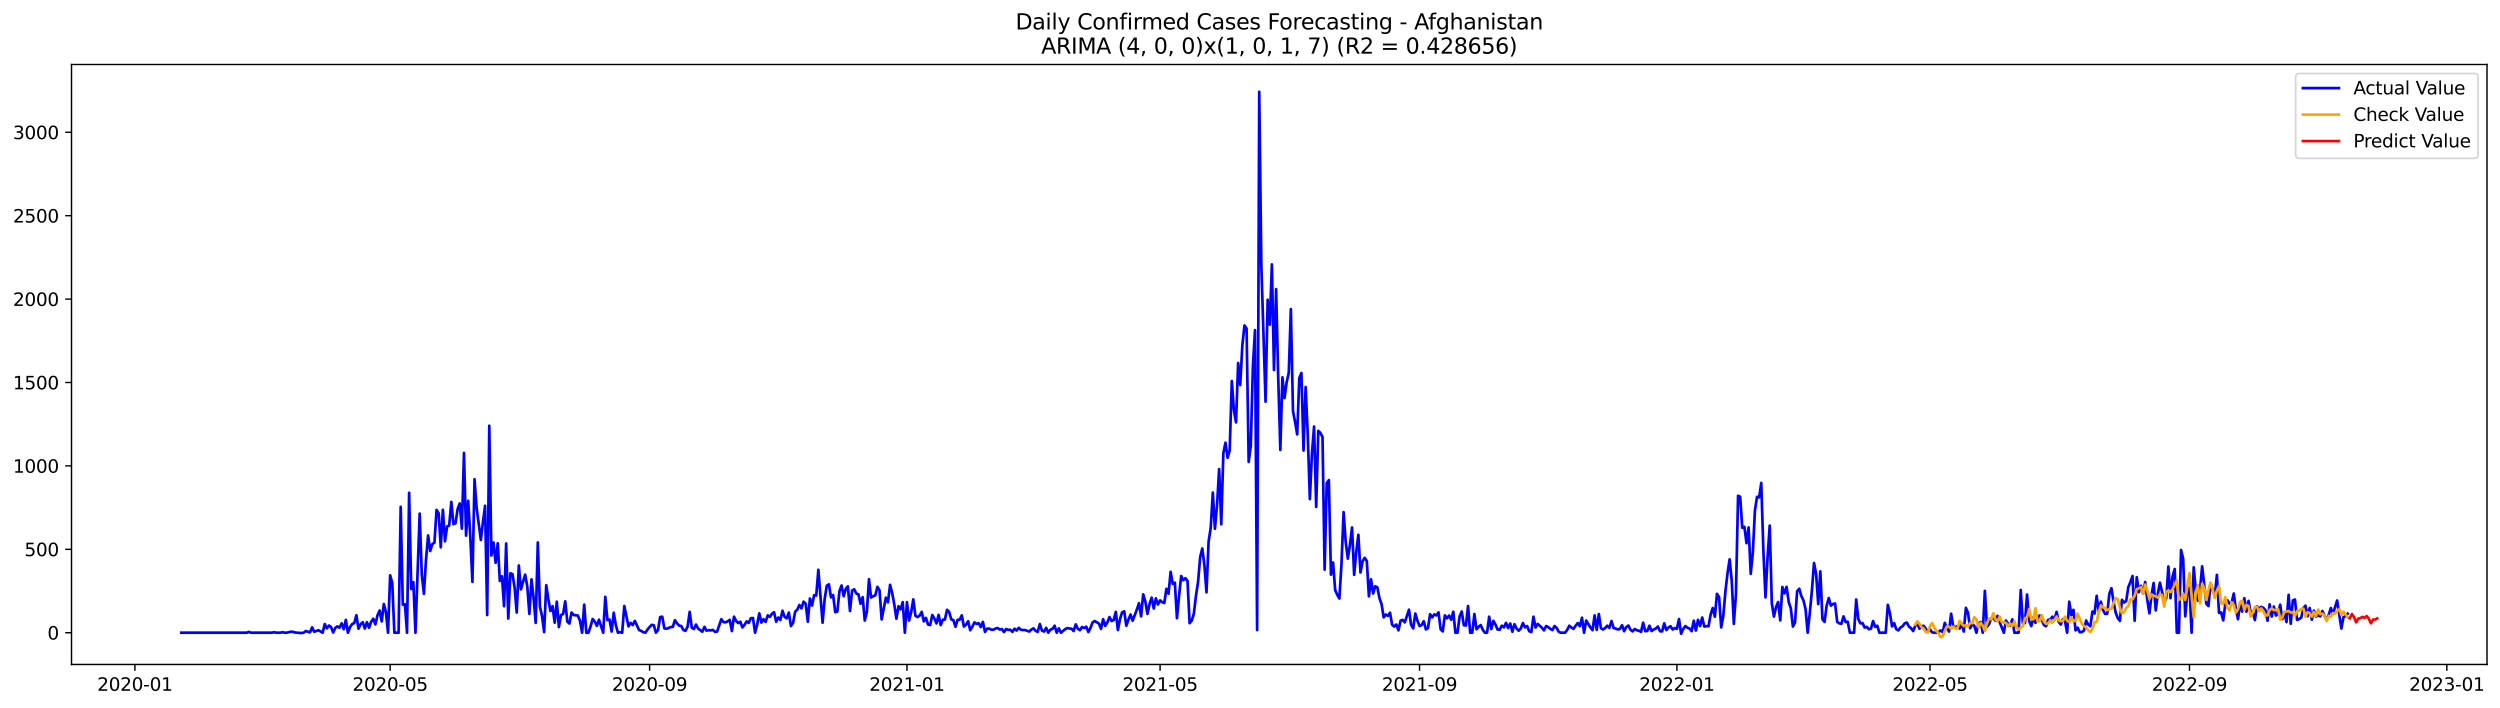 <?xml version="1.0" encoding="utf-8" standalone="no"?>
<!DOCTYPE svg PUBLIC "-//W3C//DTD SVG 1.1//EN"
  "http://www.w3.org/Graphics/SVG/1.1/DTD/svg11.dtd">
<svg xmlns:xlink="http://www.w3.org/1999/xlink" width="1386.05pt" height="392.274pt" viewBox="0 0 1386.05 392.274" xmlns="http://www.w3.org/2000/svg" version="1.1">
 <defs>
  <style type="text/css">*{stroke-linejoin: round; stroke-linecap: butt}</style>
 </defs>
 <g id="figure_1">
  <g id="patch_1">
   <path d="M 0 392.274 
L 1386.05 392.274 
L 1386.05 0 
L 0 0 
z
" style="fill: #ffffff"/>
  </g>
  <g id="axes_1">
   <g id="patch_2">
    <path d="M 39.65 368.396 
L 1378.85 368.396 
L 1378.85 35.755 
L 39.65 35.755 
z
" style="fill: #ffffff"/>
   </g>
   <g id="matplotlib.axis_1">
    <g id="xtick_1">
     <g id="line2d_1">
      <defs>
       <path id="m88d869cf15" d="M 0 0 
L 0 3.5 
" style="stroke: #000000; stroke-width: 0.8"/>
      </defs>
      <g>
       <use xlink:href="#m88d869cf15" x="74.794" y="368.396" style="stroke: #000000; stroke-width: 0.8"/>
      </g>
     </g>
     <g id="text_1">
      <!-- 2020-01 -->
      <g transform="translate(53.902 382.994)scale(0.1 -0.1)">
       <defs>
        <path id="DejaVuSans-32" d="M 1228 531 
L 3431 531 
L 3431 0 
L 469 0 
L 469 531 
Q 828 903 1448 1529 
Q 2069 2156 2228 2338 
Q 2531 2678 2651 2914 
Q 2772 3150 2772 3378 
Q 2772 3750 2511 3984 
Q 2250 4219 1831 4219 
Q 1534 4219 1204 4116 
Q 875 4013 500 3803 
L 500 4441 
Q 881 4594 1212 4672 
Q 1544 4750 1819 4750 
Q 2544 4750 2975 4387 
Q 3406 4025 3406 3419 
Q 3406 3131 3298 2873 
Q 3191 2616 2906 2266 
Q 2828 2175 2409 1742 
Q 1991 1309 1228 531 
z
" transform="scale(0.016)"/>
        <path id="DejaVuSans-30" d="M 2034 4250 
Q 1547 4250 1301 3770 
Q 1056 3291 1056 2328 
Q 1056 1369 1301 889 
Q 1547 409 2034 409 
Q 2525 409 2770 889 
Q 3016 1369 3016 2328 
Q 3016 3291 2770 3770 
Q 2525 4250 2034 4250 
z
M 2034 4750 
Q 2819 4750 3233 4129 
Q 3647 3509 3647 2328 
Q 3647 1150 3233 529 
Q 2819 -91 2034 -91 
Q 1250 -91 836 529 
Q 422 1150 422 2328 
Q 422 3509 836 4129 
Q 1250 4750 2034 4750 
z
" transform="scale(0.016)"/>
        <path id="DejaVuSans-2d" d="M 313 2009 
L 1997 2009 
L 1997 1497 
L 313 1497 
L 313 2009 
z
" transform="scale(0.016)"/>
        <path id="DejaVuSans-31" d="M 794 531 
L 1825 531 
L 1825 4091 
L 703 3866 
L 703 4441 
L 1819 4666 
L 2450 4666 
L 2450 531 
L 3481 531 
L 3481 0 
L 794 0 
L 794 531 
z
" transform="scale(0.016)"/>
       </defs>
       <use xlink:href="#DejaVuSans-32"/>
       <use xlink:href="#DejaVuSans-30" x="63.623"/>
       <use xlink:href="#DejaVuSans-32" x="127.246"/>
       <use xlink:href="#DejaVuSans-30" x="190.869"/>
       <use xlink:href="#DejaVuSans-2d" x="254.492"/>
       <use xlink:href="#DejaVuSans-30" x="290.576"/>
       <use xlink:href="#DejaVuSans-31" x="354.199"/>
      </g>
     </g>
    </g>
    <g id="xtick_2">
     <g id="line2d_2">
      <g>
       <use xlink:href="#m88d869cf15" x="216.304" y="368.396" style="stroke: #000000; stroke-width: 0.8"/>
      </g>
     </g>
     <g id="text_2">
      <!-- 2020-05 -->
      <g transform="translate(195.412 382.994)scale(0.1 -0.1)">
       <defs>
        <path id="DejaVuSans-35" d="M 691 4666 
L 3169 4666 
L 3169 4134 
L 1269 4134 
L 1269 2991 
Q 1406 3038 1543 3061 
Q 1681 3084 1819 3084 
Q 2600 3084 3056 2656 
Q 3513 2228 3513 1497 
Q 3513 744 3044 326 
Q 2575 -91 1722 -91 
Q 1428 -91 1123 -41 
Q 819 9 494 109 
L 494 744 
Q 775 591 1075 516 
Q 1375 441 1709 441 
Q 2250 441 2565 725 
Q 2881 1009 2881 1497 
Q 2881 1984 2565 2268 
Q 2250 2553 1709 2553 
Q 1456 2553 1204 2497 
Q 953 2441 691 2322 
L 691 4666 
z
" transform="scale(0.016)"/>
       </defs>
       <use xlink:href="#DejaVuSans-32"/>
       <use xlink:href="#DejaVuSans-30" x="63.623"/>
       <use xlink:href="#DejaVuSans-32" x="127.246"/>
       <use xlink:href="#DejaVuSans-30" x="190.869"/>
       <use xlink:href="#DejaVuSans-2d" x="254.492"/>
       <use xlink:href="#DejaVuSans-30" x="290.576"/>
       <use xlink:href="#DejaVuSans-35" x="354.199"/>
      </g>
     </g>
    </g>
    <g id="xtick_3">
     <g id="line2d_3">
      <g>
       <use xlink:href="#m88d869cf15" x="360.153" y="368.396" style="stroke: #000000; stroke-width: 0.8"/>
      </g>
     </g>
     <g id="text_3">
      <!-- 2020-09 -->
      <g transform="translate(339.261 382.994)scale(0.1 -0.1)">
       <defs>
        <path id="DejaVuSans-39" d="M 703 97 
L 703 672 
Q 941 559 1184 500 
Q 1428 441 1663 441 
Q 2288 441 2617 861 
Q 2947 1281 2994 2138 
Q 2813 1869 2534 1725 
Q 2256 1581 1919 1581 
Q 1219 1581 811 2004 
Q 403 2428 403 3163 
Q 403 3881 828 4315 
Q 1253 4750 1959 4750 
Q 2769 4750 3195 4129 
Q 3622 3509 3622 2328 
Q 3622 1225 3098 567 
Q 2575 -91 1691 -91 
Q 1453 -91 1209 -44 
Q 966 3 703 97 
z
M 1959 2075 
Q 2384 2075 2632 2365 
Q 2881 2656 2881 3163 
Q 2881 3666 2632 3958 
Q 2384 4250 1959 4250 
Q 1534 4250 1286 3958 
Q 1038 3666 1038 3163 
Q 1038 2656 1286 2365 
Q 1534 2075 1959 2075 
z
" transform="scale(0.016)"/>
       </defs>
       <use xlink:href="#DejaVuSans-32"/>
       <use xlink:href="#DejaVuSans-30" x="63.623"/>
       <use xlink:href="#DejaVuSans-32" x="127.246"/>
       <use xlink:href="#DejaVuSans-30" x="190.869"/>
       <use xlink:href="#DejaVuSans-2d" x="254.492"/>
       <use xlink:href="#DejaVuSans-30" x="290.576"/>
       <use xlink:href="#DejaVuSans-39" x="354.199"/>
      </g>
     </g>
    </g>
    <g id="xtick_4">
     <g id="line2d_4">
      <g>
       <use xlink:href="#m88d869cf15" x="502.832" y="368.396" style="stroke: #000000; stroke-width: 0.8"/>
      </g>
     </g>
     <g id="text_4">
      <!-- 2021-01 -->
      <g transform="translate(481.941 382.994)scale(0.1 -0.1)">
       <use xlink:href="#DejaVuSans-32"/>
       <use xlink:href="#DejaVuSans-30" x="63.623"/>
       <use xlink:href="#DejaVuSans-32" x="127.246"/>
       <use xlink:href="#DejaVuSans-31" x="190.869"/>
       <use xlink:href="#DejaVuSans-2d" x="254.492"/>
       <use xlink:href="#DejaVuSans-30" x="290.576"/>
       <use xlink:href="#DejaVuSans-31" x="354.199"/>
      </g>
     </g>
    </g>
    <g id="xtick_5">
     <g id="line2d_5">
      <g>
       <use xlink:href="#m88d869cf15" x="643.173" y="368.396" style="stroke: #000000; stroke-width: 0.8"/>
      </g>
     </g>
     <g id="text_5">
      <!-- 2021-05 -->
      <g transform="translate(622.282 382.994)scale(0.1 -0.1)">
       <use xlink:href="#DejaVuSans-32"/>
       <use xlink:href="#DejaVuSans-30" x="63.623"/>
       <use xlink:href="#DejaVuSans-32" x="127.246"/>
       <use xlink:href="#DejaVuSans-31" x="190.869"/>
       <use xlink:href="#DejaVuSans-2d" x="254.492"/>
       <use xlink:href="#DejaVuSans-30" x="290.576"/>
       <use xlink:href="#DejaVuSans-35" x="354.199"/>
      </g>
     </g>
    </g>
    <g id="xtick_6">
     <g id="line2d_6">
      <g>
       <use xlink:href="#m88d869cf15" x="787.022" y="368.396" style="stroke: #000000; stroke-width: 0.8"/>
      </g>
     </g>
     <g id="text_6">
      <!-- 2021-09 -->
      <g transform="translate(766.131 382.994)scale(0.1 -0.1)">
       <use xlink:href="#DejaVuSans-32"/>
       <use xlink:href="#DejaVuSans-30" x="63.623"/>
       <use xlink:href="#DejaVuSans-32" x="127.246"/>
       <use xlink:href="#DejaVuSans-31" x="190.869"/>
       <use xlink:href="#DejaVuSans-2d" x="254.492"/>
       <use xlink:href="#DejaVuSans-30" x="290.576"/>
       <use xlink:href="#DejaVuSans-39" x="354.199"/>
      </g>
     </g>
    </g>
    <g id="xtick_7">
     <g id="line2d_7">
      <g>
       <use xlink:href="#m88d869cf15" x="929.702" y="368.396" style="stroke: #000000; stroke-width: 0.8"/>
      </g>
     </g>
     <g id="text_7">
      <!-- 2022-01 -->
      <g transform="translate(908.81 382.994)scale(0.1 -0.1)">
       <use xlink:href="#DejaVuSans-32"/>
       <use xlink:href="#DejaVuSans-30" x="63.623"/>
       <use xlink:href="#DejaVuSans-32" x="127.246"/>
       <use xlink:href="#DejaVuSans-32" x="190.869"/>
       <use xlink:href="#DejaVuSans-2d" x="254.492"/>
       <use xlink:href="#DejaVuSans-30" x="290.576"/>
       <use xlink:href="#DejaVuSans-31" x="354.199"/>
      </g>
     </g>
    </g>
    <g id="xtick_8">
     <g id="line2d_8">
      <g>
       <use xlink:href="#m88d869cf15" x="1070.042" y="368.396" style="stroke: #000000; stroke-width: 0.8"/>
      </g>
     </g>
     <g id="text_8">
      <!-- 2022-05 -->
      <g transform="translate(1049.151 382.994)scale(0.1 -0.1)">
       <use xlink:href="#DejaVuSans-32"/>
       <use xlink:href="#DejaVuSans-30" x="63.623"/>
       <use xlink:href="#DejaVuSans-32" x="127.246"/>
       <use xlink:href="#DejaVuSans-32" x="190.869"/>
       <use xlink:href="#DejaVuSans-2d" x="254.492"/>
       <use xlink:href="#DejaVuSans-30" x="290.576"/>
       <use xlink:href="#DejaVuSans-35" x="354.199"/>
      </g>
     </g>
    </g>
    <g id="xtick_9">
     <g id="line2d_9">
      <g>
       <use xlink:href="#m88d869cf15" x="1213.891" y="368.396" style="stroke: #000000; stroke-width: 0.8"/>
      </g>
     </g>
     <g id="text_9">
      <!-- 2022-09 -->
      <g transform="translate(1193 382.994)scale(0.1 -0.1)">
       <use xlink:href="#DejaVuSans-32"/>
       <use xlink:href="#DejaVuSans-30" x="63.623"/>
       <use xlink:href="#DejaVuSans-32" x="127.246"/>
       <use xlink:href="#DejaVuSans-32" x="190.869"/>
       <use xlink:href="#DejaVuSans-2d" x="254.492"/>
       <use xlink:href="#DejaVuSans-30" x="290.576"/>
       <use xlink:href="#DejaVuSans-39" x="354.199"/>
      </g>
     </g>
    </g>
    <g id="xtick_10">
     <g id="line2d_10">
      <g>
       <use xlink:href="#m88d869cf15" x="1356.571" y="368.396" style="stroke: #000000; stroke-width: 0.8"/>
      </g>
     </g>
     <g id="text_10">
      <!-- 2023-01 -->
      <g transform="translate(1335.68 382.994)scale(0.1 -0.1)">
       <defs>
        <path id="DejaVuSans-33" d="M 2597 2516 
Q 3050 2419 3304 2112 
Q 3559 1806 3559 1356 
Q 3559 666 3084 287 
Q 2609 -91 1734 -91 
Q 1441 -91 1130 -33 
Q 819 25 488 141 
L 488 750 
Q 750 597 1062 519 
Q 1375 441 1716 441 
Q 2309 441 2620 675 
Q 2931 909 2931 1356 
Q 2931 1769 2642 2001 
Q 2353 2234 1838 2234 
L 1294 2234 
L 1294 2753 
L 1863 2753 
Q 2328 2753 2575 2939 
Q 2822 3125 2822 3475 
Q 2822 3834 2567 4026 
Q 2313 4219 1838 4219 
Q 1578 4219 1281 4162 
Q 984 4106 628 3988 
L 628 4550 
Q 988 4650 1302 4700 
Q 1616 4750 1894 4750 
Q 2613 4750 3031 4423 
Q 3450 4097 3450 3541 
Q 3450 3153 3228 2886 
Q 3006 2619 2597 2516 
z
" transform="scale(0.016)"/>
       </defs>
       <use xlink:href="#DejaVuSans-32"/>
       <use xlink:href="#DejaVuSans-30" x="63.623"/>
       <use xlink:href="#DejaVuSans-32" x="127.246"/>
       <use xlink:href="#DejaVuSans-33" x="190.869"/>
       <use xlink:href="#DejaVuSans-2d" x="254.492"/>
       <use xlink:href="#DejaVuSans-30" x="290.576"/>
       <use xlink:href="#DejaVuSans-31" x="354.199"/>
      </g>
     </g>
    </g>
   </g>
   <g id="matplotlib.axis_2">
    <g id="ytick_1">
     <g id="line2d_11">
      <defs>
       <path id="m67d845bf3e" d="M 0 0 
L -3.5 0 
" style="stroke: #000000; stroke-width: 0.8"/>
      </defs>
      <g>
       <use xlink:href="#m67d845bf3e" x="39.65" y="350.789" style="stroke: #000000; stroke-width: 0.8"/>
      </g>
     </g>
     <g id="text_11">
      <!-- 0 -->
      <g transform="translate(26.288 354.589)scale(0.1 -0.1)">
       <use xlink:href="#DejaVuSans-30"/>
      </g>
     </g>
    </g>
    <g id="ytick_2">
     <g id="line2d_12">
      <g>
       <use xlink:href="#m67d845bf3e" x="39.65" y="304.549" style="stroke: #000000; stroke-width: 0.8"/>
      </g>
     </g>
     <g id="text_12">
      <!-- 500 -->
      <g transform="translate(13.562 308.348)scale(0.1 -0.1)">
       <use xlink:href="#DejaVuSans-35"/>
       <use xlink:href="#DejaVuSans-30" x="63.623"/>
       <use xlink:href="#DejaVuSans-30" x="127.246"/>
      </g>
     </g>
    </g>
    <g id="ytick_3">
     <g id="line2d_13">
      <g>
       <use xlink:href="#m67d845bf3e" x="39.65" y="258.309" style="stroke: #000000; stroke-width: 0.8"/>
      </g>
     </g>
     <g id="text_13">
      <!-- 1000 -->
      <g transform="translate(7.2 262.108)scale(0.1 -0.1)">
       <use xlink:href="#DejaVuSans-31"/>
       <use xlink:href="#DejaVuSans-30" x="63.623"/>
       <use xlink:href="#DejaVuSans-30" x="127.246"/>
       <use xlink:href="#DejaVuSans-30" x="190.869"/>
      </g>
     </g>
    </g>
    <g id="ytick_4">
     <g id="line2d_14">
      <g>
       <use xlink:href="#m67d845bf3e" x="39.65" y="212.069" style="stroke: #000000; stroke-width: 0.8"/>
      </g>
     </g>
     <g id="text_14">
      <!-- 1500 -->
      <g transform="translate(7.2 215.868)scale(0.1 -0.1)">
       <use xlink:href="#DejaVuSans-31"/>
       <use xlink:href="#DejaVuSans-35" x="63.623"/>
       <use xlink:href="#DejaVuSans-30" x="127.246"/>
       <use xlink:href="#DejaVuSans-30" x="190.869"/>
      </g>
     </g>
    </g>
    <g id="ytick_5">
     <g id="line2d_15">
      <g>
       <use xlink:href="#m67d845bf3e" x="39.65" y="165.829" style="stroke: #000000; stroke-width: 0.8"/>
      </g>
     </g>
     <g id="text_15">
      <!-- 2000 -->
      <g transform="translate(7.2 169.628)scale(0.1 -0.1)">
       <use xlink:href="#DejaVuSans-32"/>
       <use xlink:href="#DejaVuSans-30" x="63.623"/>
       <use xlink:href="#DejaVuSans-30" x="127.246"/>
       <use xlink:href="#DejaVuSans-30" x="190.869"/>
      </g>
     </g>
    </g>
    <g id="ytick_6">
     <g id="line2d_16">
      <g>
       <use xlink:href="#m67d845bf3e" x="39.65" y="119.588" style="stroke: #000000; stroke-width: 0.8"/>
      </g>
     </g>
     <g id="text_16">
      <!-- 2500 -->
      <g transform="translate(7.2 123.388)scale(0.1 -0.1)">
       <use xlink:href="#DejaVuSans-32"/>
       <use xlink:href="#DejaVuSans-35" x="63.623"/>
       <use xlink:href="#DejaVuSans-30" x="127.246"/>
       <use xlink:href="#DejaVuSans-30" x="190.869"/>
      </g>
     </g>
    </g>
    <g id="ytick_7">
     <g id="line2d_17">
      <g>
       <use xlink:href="#m67d845bf3e" x="39.65" y="73.348" style="stroke: #000000; stroke-width: 0.8"/>
      </g>
     </g>
     <g id="text_17">
      <!-- 3000 -->
      <g transform="translate(7.2 77.147)scale(0.1 -0.1)">
       <use xlink:href="#DejaVuSans-33"/>
       <use xlink:href="#DejaVuSans-30" x="63.623"/>
       <use xlink:href="#DejaVuSans-30" x="127.246"/>
       <use xlink:href="#DejaVuSans-30" x="190.869"/>
      </g>
     </g>
    </g>
   </g>
   <g id="line2d_18">
    <path d="M 100.523 350.789 
L 136.777 350.789 
L 137.947 350.327 
L 139.116 350.789 
L 150.811 350.789 
L 151.981 350.512 
L 153.15 350.789 
L 155.489 350.789 
L 156.659 350.512 
L 157.828 350.789 
L 158.998 350.789 
L 161.337 350.234 
L 162.506 350.327 
L 163.676 350.697 
L 167.185 350.974 
L 168.354 350.789 
L 169.524 349.864 
L 171.863 350.604 
L 173.032 347.83 
L 174.202 350.234 
L 176.541 349.402 
L 178.88 350.789 
L 180.049 345.98 
L 181.219 348.385 
L 182.388 346.813 
L 183.558 347.645 
L 184.727 350.697 
L 185.897 348.107 
L 187.066 347.275 
L 188.236 348.015 
L 189.405 345.61 
L 190.575 348.847 
L 191.744 343.668 
L 192.914 350.789 
L 194.083 347.645 
L 195.253 345.98 
L 196.422 345.425 
L 197.592 341.079 
L 198.761 348.57 
L 199.931 346.073 
L 201.1 344.963 
L 202.27 348.477 
L 203.439 344.963 
L 204.609 348.015 
L 205.778 344.686 
L 206.948 343.021 
L 208.117 346.165 
L 209.287 341.171 
L 210.456 338.489 
L 211.626 344.501 
L 212.795 334.883 
L 213.965 339.322 
L 215.134 350.789 
L 216.304 318.976 
L 217.473 323.23 
L 218.643 350.789 
L 220.982 350.789 
L 222.151 280.967 
L 223.321 335.253 
L 224.49 334.975 
L 225.66 350.789 
L 226.829 273.198 
L 227.999 326.559 
L 229.168 322.768 
L 230.338 350.789 
L 232.677 284.758 
L 233.846 318.514 
L 235.016 329.241 
L 236.185 310.375 
L 237.355 296.873 
L 238.524 305.474 
L 239.694 301.682 
L 240.863 300.85 
L 242.033 282.724 
L 243.202 284.573 
L 244.372 303.439 
L 245.541 282.631 
L 246.711 300.11 
L 247.88 291.879 
L 249.05 291.324 
L 250.219 278.285 
L 251.389 290.585 
L 252.558 290.122 
L 253.728 282.169 
L 254.897 279.117 
L 256.067 293.082 
L 257.236 251.095 
L 258.406 296.966 
L 259.575 277.637 
L 260.745 297.613 
L 261.914 322.583 
L 263.084 265.707 
L 264.253 281.614 
L 266.592 299.37 
L 267.762 289.382 
L 268.931 280.412 
L 270.101 340.986 
L 271.27 236.021 
L 272.44 307.971 
L 273.609 300.757 
L 274.779 312.04 
L 275.948 301.22 
L 277.118 322.12 
L 278.287 319.531 
L 279.457 336.085 
L 280.626 301.312 
L 281.796 342.928 
L 282.965 317.866 
L 284.135 318.329 
L 285.304 325.727 
L 286.474 339.599 
L 287.644 313.52 
L 288.813 326.744 
L 291.152 318.606 
L 292.322 324.987 
L 293.491 340.339 
L 294.661 321.196 
L 295.83 331.368 
L 297 345.333 
L 298.169 300.757 
L 299.339 336.27 
L 300.508 341.541 
L 301.678 350.419 
L 302.847 324.432 
L 304.017 332.293 
L 305.186 338.767 
L 306.356 336.085 
L 307.525 345.24 
L 308.695 333.588 
L 309.864 347.645 
L 311.034 340.986 
L 312.203 340.431 
L 313.373 333.403 
L 314.542 344.686 
L 315.712 345.703 
L 316.881 339.599 
L 318.051 340.986 
L 320.39 341.264 
L 321.559 344.223 
L 322.729 350.789 
L 323.898 335.253 
L 325.068 350.789 
L 326.237 350.789 
L 327.407 347.368 
L 328.576 343.206 
L 329.746 344.593 
L 330.915 346.998 
L 332.085 343.576 
L 334.424 350.789 
L 335.593 330.906 
L 336.763 343.761 
L 337.932 343.483 
L 339.102 350.142 
L 340.271 339.692 
L 341.441 346.628 
L 342.61 350.789 
L 343.78 350.512 
L 344.949 350.789 
L 346.119 335.992 
L 348.458 347.275 
L 349.627 345.333 
L 350.797 346.535 
L 351.966 344.223 
L 354.305 349.31 
L 355.475 349.772 
L 356.644 350.512 
L 357.814 350.789 
L 358.983 349.032 
L 360.153 347.645 
L 361.322 346.443 
L 362.492 346.628 
L 363.661 350.789 
L 364.831 349.31 
L 366 342.096 
L 367.17 341.911 
L 368.339 348.385 
L 369.509 348.57 
L 370.678 348.2 
L 371.848 347.645 
L 373.017 347.552 
L 374.187 343.853 
L 375.356 345.61 
L 376.526 346.813 
L 377.695 347.09 
L 378.865 349.217 
L 380.034 349.772 
L 381.204 347.46 
L 382.373 339.229 
L 383.543 348.015 
L 384.712 348.755 
L 385.882 346.258 
L 387.051 348.477 
L 389.39 350.234 
L 390.56 347.552 
L 391.729 349.68 
L 392.899 349.402 
L 394.068 349.495 
L 395.238 349.217 
L 396.407 350.327 
L 397.577 350.142 
L 399.916 343.298 
L 401.085 344.871 
L 402.255 345.056 
L 403.424 344.501 
L 404.594 343.668 
L 405.763 349.864 
L 406.933 341.911 
L 408.103 344.223 
L 409.272 345.425 
L 410.442 344.686 
L 411.611 347.83 
L 412.781 346.443 
L 413.95 344.501 
L 415.12 345.333 
L 416.289 342.743 
L 417.459 342.651 
L 418.628 350.789 
L 419.798 346.258 
L 420.967 340.062 
L 422.137 345.148 
L 423.306 343.298 
L 424.476 344.778 
L 425.645 341.171 
L 426.815 342.004 
L 427.984 340.339 
L 429.154 339.414 
L 430.323 344.686 
L 431.493 342.374 
L 432.662 343.761 
L 433.832 338.582 
L 435.001 342.004 
L 436.171 342.836 
L 437.34 339.599 
L 438.51 347.09 
L 439.679 345.425 
L 440.849 339.137 
L 442.018 338.027 
L 443.188 335.438 
L 444.357 337.287 
L 445.527 333.588 
L 446.696 334.698 
L 447.866 344.686 
L 449.035 331.831 
L 450.205 335.715 
L 451.374 329.981 
L 452.544 330.166 
L 453.713 315.924 
L 456.052 345.24 
L 457.222 332.016 
L 458.391 324.71 
L 459.561 323.97 
L 460.73 331.183 
L 461.9 329.889 
L 463.069 339.414 
L 464.239 339.044 
L 465.408 327.762 
L 466.578 324.617 
L 467.747 330.536 
L 468.917 326.467 
L 470.086 325.08 
L 471.256 338.767 
L 472.425 327.392 
L 473.595 326.744 
L 474.764 329.056 
L 475.934 329.519 
L 477.103 334.698 
L 478.273 331.091 
L 479.442 344.038 
L 480.612 339.137 
L 481.781 321.103 
L 482.951 331.276 
L 484.12 330.536 
L 485.29 330.074 
L 486.459 325.357 
L 487.629 327.299 
L 488.798 343.391 
L 491.137 331.368 
L 492.307 333.958 
L 493.476 324.247 
L 494.646 328.779 
L 495.815 335.16 
L 496.985 343.021 
L 498.154 336.085 
L 499.324 337.842 
L 500.493 333.865 
L 501.663 350.789 
L 502.832 333.865 
L 504.002 344.038 
L 505.171 339.414 
L 506.341 332.293 
L 507.51 341.356 
L 508.68 342.096 
L 509.849 341.356 
L 511.019 339.229 
L 512.188 344.501 
L 513.358 342.559 
L 514.527 346.258 
L 515.697 346.535 
L 516.866 340.986 
L 518.036 342.928 
L 519.205 345.61 
L 520.375 340.894 
L 521.544 346.535 
L 522.714 343.576 
L 523.883 343.483 
L 525.053 338.119 
L 526.222 339.229 
L 527.392 343.391 
L 528.562 343.761 
L 529.731 347.46 
L 530.901 343.668 
L 532.07 343.576 
L 533.24 341.171 
L 534.409 347.368 
L 535.579 346.35 
L 536.748 344.408 
L 537.918 349.402 
L 539.087 347.46 
L 540.257 345.056 
L 541.426 345.888 
L 542.596 345.518 
L 543.765 347.645 
L 544.935 344.778 
L 546.104 350.327 
L 547.274 348.57 
L 548.443 348.477 
L 549.613 349.125 
L 550.782 349.125 
L 551.952 348.477 
L 553.121 348.2 
L 554.291 349.032 
L 555.46 348.755 
L 556.63 350.419 
L 557.799 348.755 
L 558.969 349.217 
L 560.138 349.125 
L 561.308 350.327 
L 562.477 348.57 
L 563.647 349.587 
L 564.816 348.107 
L 565.986 349.125 
L 567.155 349.31 
L 568.325 349.31 
L 570.664 350.142 
L 571.833 349.032 
L 573.003 348.385 
L 574.172 349.772 
L 575.342 350.327 
L 576.511 345.98 
L 577.681 349.587 
L 578.85 350.142 
L 580.02 348.107 
L 581.189 350.789 
L 582.359 349.125 
L 583.528 348.662 
L 584.698 346.905 
L 585.867 350.789 
L 587.037 348.385 
L 588.206 350.789 
L 590.545 348.847 
L 591.715 348.2 
L 592.884 348.477 
L 594.054 348.57 
L 595.223 349.864 
L 596.393 346.165 
L 597.562 348.57 
L 598.732 349.402 
L 599.901 347.645 
L 601.071 348.2 
L 602.24 347.46 
L 603.41 350.419 
L 604.579 348.2 
L 605.749 345.056 
L 606.918 344.316 
L 609.257 345.703 
L 610.427 348.662 
L 611.596 343.298 
L 612.766 346.998 
L 613.935 345.056 
L 615.105 342.096 
L 616.274 344.316 
L 617.444 343.761 
L 618.613 339.229 
L 619.783 349.31 
L 620.952 343.206 
L 622.122 339.507 
L 623.291 338.952 
L 624.461 346.905 
L 625.63 343.576 
L 626.8 340.709 
L 627.969 344.131 
L 630.308 337.935 
L 631.478 334.42 
L 632.647 341.726 
L 633.817 329.519 
L 634.986 333.403 
L 636.156 340.339 
L 637.325 334.883 
L 638.495 331.368 
L 639.664 337.38 
L 640.834 331.738 
L 642.003 335.16 
L 643.173 332.848 
L 644.342 333.865 
L 645.512 334.328 
L 646.681 326.467 
L 647.851 329.149 
L 649.02 317.034 
L 650.19 323.693 
L 651.36 323.045 
L 652.529 342.743 
L 653.699 330.351 
L 654.868 319.346 
L 656.038 321.658 
L 657.207 320.548 
L 658.377 322.12 
L 659.546 345.518 
L 660.716 344.131 
L 661.885 340.247 
L 663.055 330.351 
L 664.224 322.768 
L 665.394 308.896 
L 666.563 304.087 
L 667.733 313.242 
L 668.902 328.409 
L 670.072 300.203 
L 671.241 292.712 
L 672.411 273.106 
L 673.58 293.174 
L 674.75 280.134 
L 675.919 260.066 
L 677.089 290.677 
L 678.258 251.188 
L 679.428 245.454 
L 680.597 253.777 
L 681.767 249.708 
L 682.936 211.236 
L 684.106 227.328 
L 685.275 234.172 
L 686.445 201.249 
L 687.614 213.456 
L 688.784 191.353 
L 689.953 180.44 
L 691.123 182.105 
L 692.292 256.089 
L 693.462 247.119 
L 694.631 203.098 
L 695.801 183.03 
L 696.97 349.31 
L 698.14 50.876 
L 699.309 147.055 
L 701.648 222.704 
L 702.818 166.198 
L 703.987 179.978 
L 705.157 146.593 
L 706.326 205.133 
L 707.496 160.28 
L 708.665 209.109 
L 709.835 249.431 
L 711.004 209.202 
L 712.174 220.669 
L 713.343 211.976 
L 714.513 206.797 
L 715.682 171.377 
L 716.852 227.883 
L 718.021 233.987 
L 719.191 240.83 
L 720.36 209.572 
L 721.53 206.797 
L 722.699 249.801 
L 723.869 214.566 
L 725.038 240.645 
L 726.208 276.713 
L 727.377 251.373 
L 728.547 236.484 
L 729.716 281.059 
L 730.886 238.888 
L 732.055 239.998 
L 733.225 242.31 
L 734.394 315.832 
L 735.564 267.834 
L 736.733 266.17 
L 737.903 318.606 
L 739.072 311.855 
L 740.242 327.114 
L 741.411 329.796 
L 742.581 331.831 
L 743.75 312.502 
L 744.92 283.926 
L 746.089 300.48 
L 747.259 309.728 
L 748.428 302.052 
L 749.598 292.434 
L 750.767 318.699 
L 751.937 306.029 
L 753.106 296.503 
L 754.276 317.404 
L 755.445 311.208 
L 756.615 309.266 
L 757.784 311.023 
L 758.954 330.629 
L 760.123 321.196 
L 761.293 329.056 
L 762.462 325.08 
L 763.632 325.635 
L 764.801 331.646 
L 765.971 334.975 
L 767.14 342.281 
L 768.31 340.709 
L 769.48 341.449 
L 770.649 339.692 
L 771.819 346.35 
L 772.988 347.368 
L 774.158 346.258 
L 775.327 349.495 
L 776.497 344.131 
L 777.666 343.668 
L 778.836 345.056 
L 781.175 338.027 
L 782.344 346.443 
L 783.514 348.385 
L 784.683 340.154 
L 785.853 344.131 
L 787.022 347.09 
L 788.192 346.535 
L 789.361 344.408 
L 790.531 348.94 
L 791.7 348.2 
L 792.87 340.524 
L 794.039 342.281 
L 795.209 340.616 
L 796.378 341.171 
L 797.548 339.507 
L 798.717 348.94 
L 799.887 350.049 
L 801.056 341.171 
L 802.226 342.836 
L 803.395 341.264 
L 804.565 343.576 
L 805.734 339.137 
L 806.904 350.789 
L 808.073 350.789 
L 809.243 341.726 
L 810.412 339.044 
L 811.582 346.628 
L 812.751 346.813 
L 813.921 335.992 
L 815.09 350.789 
L 816.26 350.789 
L 817.429 340.431 
L 818.599 348.847 
L 819.768 347.552 
L 820.938 346.535 
L 822.107 349.217 
L 823.277 350.789 
L 824.446 350.789 
L 825.616 341.911 
L 826.785 348.755 
L 827.955 344.223 
L 829.124 346.258 
L 830.294 349.032 
L 831.463 349.125 
L 832.633 346.905 
L 833.802 347.83 
L 834.972 345.333 
L 836.141 348.2 
L 837.311 345.703 
L 838.48 350.234 
L 839.65 346.073 
L 840.819 348.477 
L 841.989 349.68 
L 843.158 348.477 
L 844.328 345.425 
L 845.497 347.83 
L 846.667 347.09 
L 847.836 349.957 
L 849.006 350.419 
L 850.175 341.911 
L 851.345 347.922 
L 852.514 345.888 
L 854.853 348.015 
L 856.023 349.495 
L 857.192 347.09 
L 858.362 347.645 
L 859.531 348.662 
L 860.701 349.31 
L 861.87 347.09 
L 863.04 348.107 
L 864.209 350.327 
L 865.379 350.789 
L 867.718 350.789 
L 868.887 349.217 
L 870.057 346.905 
L 871.226 347.922 
L 872.396 348.662 
L 873.565 346.905 
L 874.735 345.425 
L 875.904 347.183 
L 877.074 342.466 
L 878.243 350.789 
L 879.413 344.038 
L 881.752 347.83 
L 882.921 349.402 
L 884.091 341.171 
L 885.26 349.217 
L 886.43 340.431 
L 887.599 348.292 
L 888.769 349.032 
L 889.938 348.2 
L 891.108 346.905 
L 892.278 348.107 
L 893.447 344.316 
L 894.617 348.2 
L 895.786 348.477 
L 896.956 349.032 
L 898.125 348.662 
L 899.295 346.628 
L 900.464 349.957 
L 901.634 347.645 
L 902.803 346.813 
L 903.973 349.125 
L 905.142 350.049 
L 906.312 348.755 
L 907.481 349.402 
L 908.651 349.68 
L 909.82 350.327 
L 910.99 345.24 
L 912.159 349.957 
L 913.329 349.772 
L 914.498 346.905 
L 915.668 349.864 
L 916.837 349.032 
L 918.007 348.477 
L 919.176 347.368 
L 920.346 349.957 
L 921.515 350.049 
L 922.685 345.61 
L 923.854 349.31 
L 925.024 347.922 
L 926.193 347.183 
L 927.363 349.032 
L 928.532 348.2 
L 929.702 348.662 
L 930.871 343.206 
L 932.041 351.344 
L 933.21 348.755 
L 934.38 347.09 
L 935.549 348.015 
L 936.719 348.477 
L 937.888 349.957 
L 939.058 344.131 
L 940.227 349.587 
L 941.397 343.668 
L 942.566 347.09 
L 943.736 342.374 
L 944.905 347.368 
L 946.075 347.183 
L 947.244 347.183 
L 948.414 340.709 
L 949.583 337.102 
L 950.753 341.911 
L 951.922 329.241 
L 953.092 331.091 
L 954.261 347.83 
L 955.431 341.449 
L 956.6 327.947 
L 957.77 317.866 
L 958.939 310.098 
L 960.109 321.935 
L 961.278 345.888 
L 962.448 329.241 
L 963.617 274.863 
L 964.787 275.418 
L 965.956 292.619 
L 967.126 292.064 
L 968.295 301.127 
L 969.465 292.434 
L 970.634 318.144 
L 971.804 306.399 
L 972.973 283.001 
L 974.143 275.418 
L 975.312 275.788 
L 976.482 267.742 
L 977.651 305.289 
L 978.821 331.183 
L 979.99 308.988 
L 981.16 291.417 
L 982.329 334.513 
L 983.499 341.819 
L 984.668 336.547 
L 985.838 333.773 
L 987.007 343.946 
L 988.177 325.45 
L 989.346 328.964 
L 990.516 325.357 
L 991.685 333.68 
L 992.855 337.287 
L 994.024 347.368 
L 995.194 345.056 
L 996.363 327.762 
L 997.533 326.374 
L 998.702 330.444 
L 999.872 332.848 
L 1001.041 337.75 
L 1002.211 350.789 
L 1003.38 339.969 
L 1004.55 327.577 
L 1005.719 312.132 
L 1006.889 318.144 
L 1008.058 334.883 
L 1009.228 316.757 
L 1010.397 343.298 
L 1011.567 344.778 
L 1012.737 335.807 
L 1013.906 331.553 
L 1015.076 335.807 
L 1016.245 334.883 
L 1017.415 334.605 
L 1018.584 344.778 
L 1019.754 345.61 
L 1020.923 345.795 
L 1022.093 341.726 
L 1023.262 344.871 
L 1024.432 344.686 
L 1025.601 350.789 
L 1027.94 350.789 
L 1029.11 332.386 
L 1030.279 343.206 
L 1031.449 345.61 
L 1032.618 345.425 
L 1033.788 347.922 
L 1034.957 347.552 
L 1036.127 348.847 
L 1037.296 348.57 
L 1038.466 344.316 
L 1039.635 347.552 
L 1040.805 346.905 
L 1041.974 350.789 
L 1045.483 350.789 
L 1046.652 335.345 
L 1047.822 340.062 
L 1048.991 347.275 
L 1050.161 345.518 
L 1051.33 348.847 
L 1052.5 349.495 
L 1053.669 347.922 
L 1054.839 347.183 
L 1056.008 345.61 
L 1057.178 345.148 
L 1058.347 347.368 
L 1059.517 348.292 
L 1060.686 349.864 
L 1061.856 346.998 
L 1063.025 345.61 
L 1064.195 348.57 
L 1065.364 347.09 
L 1066.534 346.998 
L 1068.873 350.234 
L 1070.042 348.94 
L 1071.212 350.604 
L 1072.381 350.789 
L 1073.551 350.789 
L 1074.72 350.419 
L 1075.89 349.495 
L 1077.059 350.512 
L 1078.229 345.333 
L 1079.398 348.107 
L 1080.568 350.142 
L 1081.737 340.247 
L 1082.907 347.275 
L 1084.076 347.645 
L 1085.246 347.183 
L 1086.415 348.477 
L 1087.585 345.795 
L 1088.754 350.142 
L 1089.924 337.01 
L 1091.093 339.692 
L 1092.263 348.292 
L 1093.432 346.165 
L 1094.602 346.905 
L 1095.771 350.789 
L 1096.941 345.703 
L 1098.11 344.871 
L 1099.28 350.789 
L 1100.449 327.577 
L 1101.619 347.46 
L 1102.788 345.98 
L 1103.958 342.928 
L 1105.127 342.651 
L 1106.297 344.131 
L 1107.466 341.449 
L 1108.636 344.871 
L 1110.975 350.789 
L 1112.144 344.038 
L 1113.314 345.888 
L 1114.483 346.813 
L 1115.653 343.391 
L 1116.822 350.789 
L 1119.161 350.789 
L 1120.331 327.114 
L 1121.5 345.425 
L 1122.67 345.425 
L 1123.839 329.611 
L 1125.009 344.408 
L 1126.178 347.09 
L 1127.348 342.281 
L 1128.517 345.333 
L 1129.687 343.113 
L 1130.856 341.171 
L 1133.196 346.535 
L 1134.365 347.183 
L 1135.535 343.668 
L 1136.704 343.483 
L 1137.874 341.911 
L 1139.043 343.483 
L 1140.213 339.229 
L 1141.382 344.686 
L 1142.552 346.258 
L 1143.721 343.298 
L 1144.891 344.408 
L 1146.06 350.789 
L 1147.23 333.588 
L 1148.399 341.079 
L 1149.569 338.119 
L 1150.738 349.495 
L 1151.908 348.015 
L 1153.077 350.512 
L 1154.247 350.419 
L 1155.416 349.587 
L 1156.586 344.038 
L 1157.755 346.258 
L 1158.925 347.275 
L 1160.094 339.044 
L 1161.264 340.154 
L 1162.433 330.351 
L 1163.603 338.767 
L 1164.772 333.588 
L 1165.942 338.212 
L 1167.111 340.339 
L 1168.281 340.247 
L 1169.45 329.334 
L 1170.62 326.097 
L 1171.789 333.588 
L 1172.959 339.599 
L 1174.128 342.651 
L 1175.298 344.223 
L 1176.467 332.571 
L 1177.637 334.05 
L 1178.806 333.218 
L 1179.976 325.542 
L 1181.145 322.675 
L 1182.315 319.346 
L 1183.484 344.131 
L 1184.654 319.993 
L 1185.823 328.317 
L 1186.993 324.802 
L 1188.162 328.964 
L 1189.332 322.675 
L 1190.501 332.478 
L 1191.671 340.062 
L 1192.84 329.981 
L 1194.01 323.23 
L 1195.179 338.397 
L 1196.349 329.241 
L 1197.518 323.045 
L 1198.688 328.224 
L 1199.857 334.05 
L 1201.027 331.553 
L 1202.196 314.075 
L 1203.366 331.646 
L 1204.535 319.531 
L 1205.705 315.462 
L 1206.874 350.789 
L 1208.044 350.789 
L 1209.213 304.919 
L 1210.383 309.82 
L 1211.552 341.726 
L 1212.722 328.039 
L 1213.891 325.82 
L 1215.061 350.789 
L 1216.23 314.537 
L 1217.4 327.577 
L 1218.569 333.033 
L 1219.739 326.837 
L 1220.908 313.982 
L 1223.247 334.79 
L 1224.417 335.992 
L 1225.586 323.6 
L 1227.925 330.259 
L 1229.095 318.699 
L 1230.264 339.784 
L 1231.434 339.507 
L 1232.603 343.946 
L 1233.773 334.698 
L 1234.942 332.848 
L 1236.112 334.698 
L 1237.281 334.143 
L 1238.451 329.056 
L 1239.62 337.842 
L 1240.79 343.298 
L 1241.959 334.883 
L 1243.129 339.044 
L 1244.298 331.646 
L 1245.468 339.137 
L 1246.637 333.126 
L 1247.807 339.599 
L 1248.976 339.507 
L 1250.146 343.761 
L 1251.315 336.085 
L 1252.485 337.38 
L 1253.655 336.455 
L 1254.824 337.01 
L 1255.994 338.212 
L 1257.163 344.131 
L 1258.333 335.068 
L 1259.502 341.819 
L 1260.672 336.27 
L 1261.841 341.264 
L 1263.011 339.969 
L 1264.18 335.253 
L 1265.35 343.206 
L 1266.519 340.062 
L 1267.689 344.871 
L 1268.858 329.796 
L 1270.028 345.795 
L 1271.197 332.941 
L 1272.367 332.386 
L 1273.536 343.668 
L 1274.706 343.206 
L 1275.875 342.374 
L 1277.045 337.102 
L 1278.214 335.807 
L 1279.384 341.634 
L 1280.553 337.102 
L 1281.723 343.576 
L 1282.892 338.582 
L 1284.062 341.819 
L 1285.231 341.171 
L 1286.401 341.726 
L 1287.57 338.767 
L 1288.74 341.356 
L 1289.909 343.668 
L 1291.079 340.894 
L 1292.248 337.102 
L 1293.418 340.339 
L 1295.757 332.941 
L 1298.096 348.477 
L 1299.265 342.189 
L 1300.435 341.541 
L 1301.604 340.247 
L 1301.604 340.247 
" clip-path="url(#pf948f69647)" style="fill: none; stroke: #0000ff; stroke-width: 1.5; stroke-linecap: square"/>
   </g>
   <g id="line2d_19">
    <path d="M 1061.856 346.276 
L 1063.025 344.456 
L 1064.195 345.793 
L 1065.364 347.754 
L 1066.534 348.447 
L 1067.703 350.382 
L 1068.873 350.65 
L 1070.042 347.184 
L 1071.212 345.435 
L 1072.381 347.869 
L 1073.551 349.842 
L 1074.72 350.999 
L 1075.89 353.276 
L 1077.059 352.811 
L 1078.229 349.748 
L 1079.398 347.326 
L 1080.568 347.516 
L 1081.737 348.52 
L 1082.907 347.38 
L 1084.076 348.424 
L 1085.246 348.471 
L 1086.415 344.233 
L 1087.585 345.908 
L 1088.754 347.071 
L 1089.924 346.553 
L 1091.093 347.245 
L 1092.263 345.45 
L 1093.432 345.529 
L 1094.602 342.142 
L 1095.771 343.405 
L 1096.941 347.86 
L 1098.11 345.324 
L 1099.28 346.91 
L 1100.449 349.77 
L 1101.619 345.622 
L 1102.788 342.936 
L 1103.958 343.353 
L 1105.127 340.009 
L 1106.297 343.324 
L 1107.466 344.475 
L 1108.636 341.851 
L 1109.805 344.814 
L 1110.975 345.252 
L 1112.144 345.335 
L 1113.314 347.294 
L 1114.483 345.727 
L 1115.653 347.034 
L 1116.822 344.507 
L 1117.992 348.072 
L 1119.161 349.112 
L 1120.331 347.933 
L 1121.5 347.127 
L 1122.67 342.694 
L 1123.839 342.271 
L 1125.009 337.668 
L 1126.178 343.387 
L 1127.348 343.347 
L 1128.517 337.212 
L 1129.687 344.621 
L 1130.856 344.264 
L 1132.026 341.109 
L 1133.196 344.77 
L 1134.365 345.804 
L 1135.535 345.614 
L 1136.704 343.884 
L 1137.874 345.224 
L 1139.043 343.673 
L 1140.213 341.807 
L 1141.382 343.922 
L 1142.552 344.482 
L 1143.721 344.256 
L 1144.891 341.877 
L 1146.06 344.092 
L 1147.23 344.957 
L 1148.399 342.526 
L 1149.569 344.089 
L 1150.738 344.408 
L 1151.908 340.226 
L 1154.247 345.887 
L 1155.416 347.16 
L 1156.586 347.753 
L 1157.755 349.417 
L 1158.925 350.454 
L 1160.094 348.62 
L 1161.264 345.057 
L 1162.433 344.734 
L 1163.603 339.416 
L 1164.772 335.618 
L 1165.942 336.754 
L 1167.111 337.099 
L 1168.281 338.273 
L 1169.45 337.669 
L 1170.62 337.267 
L 1172.959 331.596 
L 1174.128 332.195 
L 1175.298 336.926 
L 1176.467 340.019 
L 1177.637 339.39 
L 1178.806 337.023 
L 1179.976 336.074 
L 1181.145 332.222 
L 1182.315 332.254 
L 1183.484 330.326 
L 1184.654 326.648 
L 1185.823 326.188 
L 1186.993 325.534 
L 1188.162 329.182 
L 1189.332 324.157 
L 1190.501 327.437 
L 1191.671 331.965 
L 1192.84 329.596 
L 1194.01 330.301 
L 1195.179 330.67 
L 1196.349 331.323 
L 1197.518 329.556 
L 1198.688 329.925 
L 1199.857 336.321 
L 1201.027 328.062 
L 1202.196 327.395 
L 1203.366 328.304 
L 1204.535 326.554 
L 1206.874 321.672 
L 1208.044 332.477 
L 1209.213 331.964 
L 1210.383 329.092 
L 1211.552 332.648 
L 1213.891 317.713 
L 1216.23 342.203 
L 1217.4 328.177 
L 1218.569 324.537 
L 1219.739 334.461 
L 1220.908 323.629 
L 1222.078 325.996 
L 1223.247 332.581 
L 1224.417 327.071 
L 1225.586 323.046 
L 1226.756 326.92 
L 1227.925 331.541 
L 1229.095 327.41 
L 1230.264 324.894 
L 1231.434 334.521 
L 1232.603 334.824 
L 1233.773 331.061 
L 1234.942 337.007 
L 1236.112 338.409 
L 1237.281 333.875 
L 1238.451 335.36 
L 1239.62 339.636 
L 1240.79 337.861 
L 1241.959 333.734 
L 1243.129 333.002 
L 1244.298 338.27 
L 1245.468 335.348 
L 1246.637 335.977 
L 1247.807 341.776 
L 1248.976 339.676 
L 1250.146 336.578 
L 1251.315 336.319 
L 1252.485 338.936 
L 1253.655 337.311 
L 1254.824 338.777 
L 1255.994 341.245 
L 1257.163 341.128 
L 1258.333 338.191 
L 1259.502 337.34 
L 1260.672 338.28 
L 1261.841 338.177 
L 1263.011 337.715 
L 1264.18 343.541 
L 1265.35 342.226 
L 1266.519 339.192 
L 1268.858 338.777 
L 1270.028 339.58 
L 1271.197 339.479 
L 1272.367 341.587 
L 1273.536 338.83 
L 1274.706 338.549 
L 1275.875 337.597 
L 1277.045 337.422 
L 1278.214 341.967 
L 1279.384 339.414 
L 1280.553 339.913 
L 1281.723 341.909 
L 1282.892 339.361 
L 1284.062 341.408 
L 1285.231 337.938 
L 1286.401 340.568 
L 1287.57 340.191 
L 1288.74 341.367 
L 1289.909 344.322 
L 1291.079 341.519 
L 1292.248 341.896 
L 1293.418 339.907 
L 1294.587 340.171 
L 1295.757 338.776 
L 1296.926 337.622 
L 1298.096 340.925 
L 1299.265 339.161 
L 1301.604 342.207 
L 1301.604 342.207 
" clip-path="url(#pf948f69647)" style="fill: none; stroke: #ffa500; stroke-width: 1.5; stroke-linecap: square"/>
   </g>
   <g id="line2d_20">
    <path d="M 1302.774 342.749 
L 1303.943 340.438 
L 1305.113 342.094 
L 1306.282 345.029 
L 1307.452 342.993 
L 1308.621 342.713 
L 1309.791 342.003 
L 1310.96 342.585 
L 1312.13 341.582 
L 1313.299 342.977 
L 1314.469 345.552 
L 1315.638 343.487 
L 1316.808 343.507 
L 1317.977 342.834 
" clip-path="url(#pf948f69647)" style="fill: none; stroke: #ff0000; stroke-width: 1.5; stroke-linecap: square"/>
   </g>
   <g id="patch_3">
    <path d="M 39.65 368.396 
L 39.65 35.755 
" style="fill: none; stroke: #000000; stroke-width: 0.8; stroke-linejoin: miter; stroke-linecap: square"/>
   </g>
   <g id="patch_4">
    <path d="M 1378.85 368.396 
L 1378.85 35.755 
" style="fill: none; stroke: #000000; stroke-width: 0.8; stroke-linejoin: miter; stroke-linecap: square"/>
   </g>
   <g id="patch_5">
    <path d="M 39.65 368.396 
L 1378.85 368.396 
" style="fill: none; stroke: #000000; stroke-width: 0.8; stroke-linejoin: miter; stroke-linecap: square"/>
   </g>
   <g id="patch_6">
    <path d="M 39.65 35.755 
L 1378.85 35.755 
" style="fill: none; stroke: #000000; stroke-width: 0.8; stroke-linejoin: miter; stroke-linecap: square"/>
   </g>
   <g id="text_18">
    <!-- Daily Confirmed Cases Forecasting - Afghanistan -->
    <g transform="translate(563.036 16.318)scale(0.12 -0.12)">
     <defs>
      <path id="DejaVuSans-44" d="M 1259 4147 
L 1259 519 
L 2022 519 
Q 2988 519 3436 956 
Q 3884 1394 3884 2338 
Q 3884 3275 3436 3711 
Q 2988 4147 2022 4147 
L 1259 4147 
z
M 628 4666 
L 1925 4666 
Q 3281 4666 3915 4102 
Q 4550 3538 4550 2338 
Q 4550 1131 3912 565 
Q 3275 0 1925 0 
L 628 0 
L 628 4666 
z
" transform="scale(0.016)"/>
      <path id="DejaVuSans-61" d="M 2194 1759 
Q 1497 1759 1228 1600 
Q 959 1441 959 1056 
Q 959 750 1161 570 
Q 1363 391 1709 391 
Q 2188 391 2477 730 
Q 2766 1069 2766 1631 
L 2766 1759 
L 2194 1759 
z
M 3341 1997 
L 3341 0 
L 2766 0 
L 2766 531 
Q 2569 213 2275 61 
Q 1981 -91 1556 -91 
Q 1019 -91 701 211 
Q 384 513 384 1019 
Q 384 1609 779 1909 
Q 1175 2209 1959 2209 
L 2766 2209 
L 2766 2266 
Q 2766 2663 2505 2880 
Q 2244 3097 1772 3097 
Q 1472 3097 1187 3025 
Q 903 2953 641 2809 
L 641 3341 
Q 956 3463 1253 3523 
Q 1550 3584 1831 3584 
Q 2591 3584 2966 3190 
Q 3341 2797 3341 1997 
z
" transform="scale(0.016)"/>
      <path id="DejaVuSans-69" d="M 603 3500 
L 1178 3500 
L 1178 0 
L 603 0 
L 603 3500 
z
M 603 4863 
L 1178 4863 
L 1178 4134 
L 603 4134 
L 603 4863 
z
" transform="scale(0.016)"/>
      <path id="DejaVuSans-6c" d="M 603 4863 
L 1178 4863 
L 1178 0 
L 603 0 
L 603 4863 
z
" transform="scale(0.016)"/>
      <path id="DejaVuSans-79" d="M 2059 -325 
Q 1816 -950 1584 -1140 
Q 1353 -1331 966 -1331 
L 506 -1331 
L 506 -850 
L 844 -850 
Q 1081 -850 1212 -737 
Q 1344 -625 1503 -206 
L 1606 56 
L 191 3500 
L 800 3500 
L 1894 763 
L 2988 3500 
L 3597 3500 
L 2059 -325 
z
" transform="scale(0.016)"/>
      <path id="DejaVuSans-20" transform="scale(0.016)"/>
      <path id="DejaVuSans-43" d="M 4122 4306 
L 4122 3641 
Q 3803 3938 3442 4084 
Q 3081 4231 2675 4231 
Q 1875 4231 1450 3742 
Q 1025 3253 1025 2328 
Q 1025 1406 1450 917 
Q 1875 428 2675 428 
Q 3081 428 3442 575 
Q 3803 722 4122 1019 
L 4122 359 
Q 3791 134 3420 21 
Q 3050 -91 2638 -91 
Q 1578 -91 968 557 
Q 359 1206 359 2328 
Q 359 3453 968 4101 
Q 1578 4750 2638 4750 
Q 3056 4750 3426 4639 
Q 3797 4528 4122 4306 
z
" transform="scale(0.016)"/>
      <path id="DejaVuSans-6f" d="M 1959 3097 
Q 1497 3097 1228 2736 
Q 959 2375 959 1747 
Q 959 1119 1226 758 
Q 1494 397 1959 397 
Q 2419 397 2687 759 
Q 2956 1122 2956 1747 
Q 2956 2369 2687 2733 
Q 2419 3097 1959 3097 
z
M 1959 3584 
Q 2709 3584 3137 3096 
Q 3566 2609 3566 1747 
Q 3566 888 3137 398 
Q 2709 -91 1959 -91 
Q 1206 -91 779 398 
Q 353 888 353 1747 
Q 353 2609 779 3096 
Q 1206 3584 1959 3584 
z
" transform="scale(0.016)"/>
      <path id="DejaVuSans-6e" d="M 3513 2113 
L 3513 0 
L 2938 0 
L 2938 2094 
Q 2938 2591 2744 2837 
Q 2550 3084 2163 3084 
Q 1697 3084 1428 2787 
Q 1159 2491 1159 1978 
L 1159 0 
L 581 0 
L 581 3500 
L 1159 3500 
L 1159 2956 
Q 1366 3272 1645 3428 
Q 1925 3584 2291 3584 
Q 2894 3584 3203 3211 
Q 3513 2838 3513 2113 
z
" transform="scale(0.016)"/>
      <path id="DejaVuSans-66" d="M 2375 4863 
L 2375 4384 
L 1825 4384 
Q 1516 4384 1395 4259 
Q 1275 4134 1275 3809 
L 1275 3500 
L 2222 3500 
L 2222 3053 
L 1275 3053 
L 1275 0 
L 697 0 
L 697 3053 
L 147 3053 
L 147 3500 
L 697 3500 
L 697 3744 
Q 697 4328 969 4595 
Q 1241 4863 1831 4863 
L 2375 4863 
z
" transform="scale(0.016)"/>
      <path id="DejaVuSans-72" d="M 2631 2963 
Q 2534 3019 2420 3045 
Q 2306 3072 2169 3072 
Q 1681 3072 1420 2755 
Q 1159 2438 1159 1844 
L 1159 0 
L 581 0 
L 581 3500 
L 1159 3500 
L 1159 2956 
Q 1341 3275 1631 3429 
Q 1922 3584 2338 3584 
Q 2397 3584 2469 3576 
Q 2541 3569 2628 3553 
L 2631 2963 
z
" transform="scale(0.016)"/>
      <path id="DejaVuSans-6d" d="M 3328 2828 
Q 3544 3216 3844 3400 
Q 4144 3584 4550 3584 
Q 5097 3584 5394 3201 
Q 5691 2819 5691 2113 
L 5691 0 
L 5113 0 
L 5113 2094 
Q 5113 2597 4934 2840 
Q 4756 3084 4391 3084 
Q 3944 3084 3684 2787 
Q 3425 2491 3425 1978 
L 3425 0 
L 2847 0 
L 2847 2094 
Q 2847 2600 2669 2842 
Q 2491 3084 2119 3084 
Q 1678 3084 1418 2786 
Q 1159 2488 1159 1978 
L 1159 0 
L 581 0 
L 581 3500 
L 1159 3500 
L 1159 2956 
Q 1356 3278 1631 3431 
Q 1906 3584 2284 3584 
Q 2666 3584 2933 3390 
Q 3200 3197 3328 2828 
z
" transform="scale(0.016)"/>
      <path id="DejaVuSans-65" d="M 3597 1894 
L 3597 1613 
L 953 1613 
Q 991 1019 1311 708 
Q 1631 397 2203 397 
Q 2534 397 2845 478 
Q 3156 559 3463 722 
L 3463 178 
Q 3153 47 2828 -22 
Q 2503 -91 2169 -91 
Q 1331 -91 842 396 
Q 353 884 353 1716 
Q 353 2575 817 3079 
Q 1281 3584 2069 3584 
Q 2775 3584 3186 3129 
Q 3597 2675 3597 1894 
z
M 3022 2063 
Q 3016 2534 2758 2815 
Q 2500 3097 2075 3097 
Q 1594 3097 1305 2825 
Q 1016 2553 972 2059 
L 3022 2063 
z
" transform="scale(0.016)"/>
      <path id="DejaVuSans-64" d="M 2906 2969 
L 2906 4863 
L 3481 4863 
L 3481 0 
L 2906 0 
L 2906 525 
Q 2725 213 2448 61 
Q 2172 -91 1784 -91 
Q 1150 -91 751 415 
Q 353 922 353 1747 
Q 353 2572 751 3078 
Q 1150 3584 1784 3584 
Q 2172 3584 2448 3432 
Q 2725 3281 2906 2969 
z
M 947 1747 
Q 947 1113 1208 752 
Q 1469 391 1925 391 
Q 2381 391 2643 752 
Q 2906 1113 2906 1747 
Q 2906 2381 2643 2742 
Q 2381 3103 1925 3103 
Q 1469 3103 1208 2742 
Q 947 2381 947 1747 
z
" transform="scale(0.016)"/>
      <path id="DejaVuSans-73" d="M 2834 3397 
L 2834 2853 
Q 2591 2978 2328 3040 
Q 2066 3103 1784 3103 
Q 1356 3103 1142 2972 
Q 928 2841 928 2578 
Q 928 2378 1081 2264 
Q 1234 2150 1697 2047 
L 1894 2003 
Q 2506 1872 2764 1633 
Q 3022 1394 3022 966 
Q 3022 478 2636 193 
Q 2250 -91 1575 -91 
Q 1294 -91 989 -36 
Q 684 19 347 128 
L 347 722 
Q 666 556 975 473 
Q 1284 391 1588 391 
Q 1994 391 2212 530 
Q 2431 669 2431 922 
Q 2431 1156 2273 1281 
Q 2116 1406 1581 1522 
L 1381 1569 
Q 847 1681 609 1914 
Q 372 2147 372 2553 
Q 372 3047 722 3315 
Q 1072 3584 1716 3584 
Q 2034 3584 2315 3537 
Q 2597 3491 2834 3397 
z
" transform="scale(0.016)"/>
      <path id="DejaVuSans-46" d="M 628 4666 
L 3309 4666 
L 3309 4134 
L 1259 4134 
L 1259 2759 
L 3109 2759 
L 3109 2228 
L 1259 2228 
L 1259 0 
L 628 0 
L 628 4666 
z
" transform="scale(0.016)"/>
      <path id="DejaVuSans-63" d="M 3122 3366 
L 3122 2828 
Q 2878 2963 2633 3030 
Q 2388 3097 2138 3097 
Q 1578 3097 1268 2742 
Q 959 2388 959 1747 
Q 959 1106 1268 751 
Q 1578 397 2138 397 
Q 2388 397 2633 464 
Q 2878 531 3122 666 
L 3122 134 
Q 2881 22 2623 -34 
Q 2366 -91 2075 -91 
Q 1284 -91 818 406 
Q 353 903 353 1747 
Q 353 2603 823 3093 
Q 1294 3584 2113 3584 
Q 2378 3584 2631 3529 
Q 2884 3475 3122 3366 
z
" transform="scale(0.016)"/>
      <path id="DejaVuSans-74" d="M 1172 4494 
L 1172 3500 
L 2356 3500 
L 2356 3053 
L 1172 3053 
L 1172 1153 
Q 1172 725 1289 603 
Q 1406 481 1766 481 
L 2356 481 
L 2356 0 
L 1766 0 
Q 1100 0 847 248 
Q 594 497 594 1153 
L 594 3053 
L 172 3053 
L 172 3500 
L 594 3500 
L 594 4494 
L 1172 4494 
z
" transform="scale(0.016)"/>
      <path id="DejaVuSans-67" d="M 2906 1791 
Q 2906 2416 2648 2759 
Q 2391 3103 1925 3103 
Q 1463 3103 1205 2759 
Q 947 2416 947 1791 
Q 947 1169 1205 825 
Q 1463 481 1925 481 
Q 2391 481 2648 825 
Q 2906 1169 2906 1791 
z
M 3481 434 
Q 3481 -459 3084 -895 
Q 2688 -1331 1869 -1331 
Q 1566 -1331 1297 -1286 
Q 1028 -1241 775 -1147 
L 775 -588 
Q 1028 -725 1275 -790 
Q 1522 -856 1778 -856 
Q 2344 -856 2625 -561 
Q 2906 -266 2906 331 
L 2906 616 
Q 2728 306 2450 153 
Q 2172 0 1784 0 
Q 1141 0 747 490 
Q 353 981 353 1791 
Q 353 2603 747 3093 
Q 1141 3584 1784 3584 
Q 2172 3584 2450 3431 
Q 2728 3278 2906 2969 
L 2906 3500 
L 3481 3500 
L 3481 434 
z
" transform="scale(0.016)"/>
      <path id="DejaVuSans-41" d="M 2188 4044 
L 1331 1722 
L 3047 1722 
L 2188 4044 
z
M 1831 4666 
L 2547 4666 
L 4325 0 
L 3669 0 
L 3244 1197 
L 1141 1197 
L 716 0 
L 50 0 
L 1831 4666 
z
" transform="scale(0.016)"/>
      <path id="DejaVuSans-68" d="M 3513 2113 
L 3513 0 
L 2938 0 
L 2938 2094 
Q 2938 2591 2744 2837 
Q 2550 3084 2163 3084 
Q 1697 3084 1428 2787 
Q 1159 2491 1159 1978 
L 1159 0 
L 581 0 
L 581 4863 
L 1159 4863 
L 1159 2956 
Q 1366 3272 1645 3428 
Q 1925 3584 2291 3584 
Q 2894 3584 3203 3211 
Q 3513 2838 3513 2113 
z
" transform="scale(0.016)"/>
     </defs>
     <use xlink:href="#DejaVuSans-44"/>
     <use xlink:href="#DejaVuSans-61" x="77.002"/>
     <use xlink:href="#DejaVuSans-69" x="138.281"/>
     <use xlink:href="#DejaVuSans-6c" x="166.064"/>
     <use xlink:href="#DejaVuSans-79" x="193.848"/>
     <use xlink:href="#DejaVuSans-20" x="253.027"/>
     <use xlink:href="#DejaVuSans-43" x="284.814"/>
     <use xlink:href="#DejaVuSans-6f" x="354.639"/>
     <use xlink:href="#DejaVuSans-6e" x="415.82"/>
     <use xlink:href="#DejaVuSans-66" x="479.199"/>
     <use xlink:href="#DejaVuSans-69" x="514.404"/>
     <use xlink:href="#DejaVuSans-72" x="542.188"/>
     <use xlink:href="#DejaVuSans-6d" x="581.551"/>
     <use xlink:href="#DejaVuSans-65" x="678.963"/>
     <use xlink:href="#DejaVuSans-64" x="740.486"/>
     <use xlink:href="#DejaVuSans-20" x="803.963"/>
     <use xlink:href="#DejaVuSans-43" x="835.75"/>
     <use xlink:href="#DejaVuSans-61" x="905.574"/>
     <use xlink:href="#DejaVuSans-73" x="966.854"/>
     <use xlink:href="#DejaVuSans-65" x="1018.953"/>
     <use xlink:href="#DejaVuSans-73" x="1080.477"/>
     <use xlink:href="#DejaVuSans-20" x="1132.576"/>
     <use xlink:href="#DejaVuSans-46" x="1164.363"/>
     <use xlink:href="#DejaVuSans-6f" x="1218.258"/>
     <use xlink:href="#DejaVuSans-72" x="1279.439"/>
     <use xlink:href="#DejaVuSans-65" x="1318.303"/>
     <use xlink:href="#DejaVuSans-63" x="1379.826"/>
     <use xlink:href="#DejaVuSans-61" x="1434.807"/>
     <use xlink:href="#DejaVuSans-73" x="1496.086"/>
     <use xlink:href="#DejaVuSans-74" x="1548.186"/>
     <use xlink:href="#DejaVuSans-69" x="1587.395"/>
     <use xlink:href="#DejaVuSans-6e" x="1615.178"/>
     <use xlink:href="#DejaVuSans-67" x="1678.557"/>
     <use xlink:href="#DejaVuSans-20" x="1742.033"/>
     <use xlink:href="#DejaVuSans-2d" x="1773.82"/>
     <use xlink:href="#DejaVuSans-20" x="1809.904"/>
     <use xlink:href="#DejaVuSans-41" x="1841.691"/>
     <use xlink:href="#DejaVuSans-66" x="1906.475"/>
     <use xlink:href="#DejaVuSans-67" x="1941.68"/>
     <use xlink:href="#DejaVuSans-68" x="2005.156"/>
     <use xlink:href="#DejaVuSans-61" x="2068.535"/>
     <use xlink:href="#DejaVuSans-6e" x="2129.814"/>
     <use xlink:href="#DejaVuSans-69" x="2193.193"/>
     <use xlink:href="#DejaVuSans-73" x="2220.977"/>
     <use xlink:href="#DejaVuSans-74" x="2273.076"/>
     <use xlink:href="#DejaVuSans-61" x="2312.285"/>
     <use xlink:href="#DejaVuSans-6e" x="2373.564"/>
    </g>
    <!-- ARIMA (4, 0, 0)x(1, 0, 1, 7) (R2 = 0.428656) -->
    <g transform="translate(577.266 29.756)scale(0.12 -0.12)">
     <defs>
      <path id="DejaVuSans-52" d="M 2841 2188 
Q 3044 2119 3236 1894 
Q 3428 1669 3622 1275 
L 4263 0 
L 3584 0 
L 2988 1197 
Q 2756 1666 2539 1819 
Q 2322 1972 1947 1972 
L 1259 1972 
L 1259 0 
L 628 0 
L 628 4666 
L 2053 4666 
Q 2853 4666 3247 4331 
Q 3641 3997 3641 3322 
Q 3641 2881 3436 2590 
Q 3231 2300 2841 2188 
z
M 1259 4147 
L 1259 2491 
L 2053 2491 
Q 2509 2491 2742 2702 
Q 2975 2913 2975 3322 
Q 2975 3731 2742 3939 
Q 2509 4147 2053 4147 
L 1259 4147 
z
" transform="scale(0.016)"/>
      <path id="DejaVuSans-49" d="M 628 4666 
L 1259 4666 
L 1259 0 
L 628 0 
L 628 4666 
z
" transform="scale(0.016)"/>
      <path id="DejaVuSans-4d" d="M 628 4666 
L 1569 4666 
L 2759 1491 
L 3956 4666 
L 4897 4666 
L 4897 0 
L 4281 0 
L 4281 4097 
L 3078 897 
L 2444 897 
L 1241 4097 
L 1241 0 
L 628 0 
L 628 4666 
z
" transform="scale(0.016)"/>
      <path id="DejaVuSans-28" d="M 1984 4856 
Q 1566 4138 1362 3434 
Q 1159 2731 1159 2009 
Q 1159 1288 1364 580 
Q 1569 -128 1984 -844 
L 1484 -844 
Q 1016 -109 783 600 
Q 550 1309 550 2009 
Q 550 2706 781 3412 
Q 1013 4119 1484 4856 
L 1984 4856 
z
" transform="scale(0.016)"/>
      <path id="DejaVuSans-34" d="M 2419 4116 
L 825 1625 
L 2419 1625 
L 2419 4116 
z
M 2253 4666 
L 3047 4666 
L 3047 1625 
L 3713 1625 
L 3713 1100 
L 3047 1100 
L 3047 0 
L 2419 0 
L 2419 1100 
L 313 1100 
L 313 1709 
L 2253 4666 
z
" transform="scale(0.016)"/>
      <path id="DejaVuSans-2c" d="M 750 794 
L 1409 794 
L 1409 256 
L 897 -744 
L 494 -744 
L 750 256 
L 750 794 
z
" transform="scale(0.016)"/>
      <path id="DejaVuSans-29" d="M 513 4856 
L 1013 4856 
Q 1481 4119 1714 3412 
Q 1947 2706 1947 2009 
Q 1947 1309 1714 600 
Q 1481 -109 1013 -844 
L 513 -844 
Q 928 -128 1133 580 
Q 1338 1288 1338 2009 
Q 1338 2731 1133 3434 
Q 928 4138 513 4856 
z
" transform="scale(0.016)"/>
      <path id="DejaVuSans-78" d="M 3513 3500 
L 2247 1797 
L 3578 0 
L 2900 0 
L 1881 1375 
L 863 0 
L 184 0 
L 1544 1831 
L 300 3500 
L 978 3500 
L 1906 2253 
L 2834 3500 
L 3513 3500 
z
" transform="scale(0.016)"/>
      <path id="DejaVuSans-37" d="M 525 4666 
L 3525 4666 
L 3525 4397 
L 1831 0 
L 1172 0 
L 2766 4134 
L 525 4134 
L 525 4666 
z
" transform="scale(0.016)"/>
      <path id="DejaVuSans-3d" d="M 678 2906 
L 4684 2906 
L 4684 2381 
L 678 2381 
L 678 2906 
z
M 678 1631 
L 4684 1631 
L 4684 1100 
L 678 1100 
L 678 1631 
z
" transform="scale(0.016)"/>
      <path id="DejaVuSans-2e" d="M 684 794 
L 1344 794 
L 1344 0 
L 684 0 
L 684 794 
z
" transform="scale(0.016)"/>
      <path id="DejaVuSans-38" d="M 2034 2216 
Q 1584 2216 1326 1975 
Q 1069 1734 1069 1313 
Q 1069 891 1326 650 
Q 1584 409 2034 409 
Q 2484 409 2743 651 
Q 3003 894 3003 1313 
Q 3003 1734 2745 1975 
Q 2488 2216 2034 2216 
z
M 1403 2484 
Q 997 2584 770 2862 
Q 544 3141 544 3541 
Q 544 4100 942 4425 
Q 1341 4750 2034 4750 
Q 2731 4750 3128 4425 
Q 3525 4100 3525 3541 
Q 3525 3141 3298 2862 
Q 3072 2584 2669 2484 
Q 3125 2378 3379 2068 
Q 3634 1759 3634 1313 
Q 3634 634 3220 271 
Q 2806 -91 2034 -91 
Q 1263 -91 848 271 
Q 434 634 434 1313 
Q 434 1759 690 2068 
Q 947 2378 1403 2484 
z
M 1172 3481 
Q 1172 3119 1398 2916 
Q 1625 2713 2034 2713 
Q 2441 2713 2670 2916 
Q 2900 3119 2900 3481 
Q 2900 3844 2670 4047 
Q 2441 4250 2034 4250 
Q 1625 4250 1398 4047 
Q 1172 3844 1172 3481 
z
" transform="scale(0.016)"/>
      <path id="DejaVuSans-36" d="M 2113 2584 
Q 1688 2584 1439 2293 
Q 1191 2003 1191 1497 
Q 1191 994 1439 701 
Q 1688 409 2113 409 
Q 2538 409 2786 701 
Q 3034 994 3034 1497 
Q 3034 2003 2786 2293 
Q 2538 2584 2113 2584 
z
M 3366 4563 
L 3366 3988 
Q 3128 4100 2886 4159 
Q 2644 4219 2406 4219 
Q 1781 4219 1451 3797 
Q 1122 3375 1075 2522 
Q 1259 2794 1537 2939 
Q 1816 3084 2150 3084 
Q 2853 3084 3261 2657 
Q 3669 2231 3669 1497 
Q 3669 778 3244 343 
Q 2819 -91 2113 -91 
Q 1303 -91 875 529 
Q 447 1150 447 2328 
Q 447 3434 972 4092 
Q 1497 4750 2381 4750 
Q 2619 4750 2861 4703 
Q 3103 4656 3366 4563 
z
" transform="scale(0.016)"/>
     </defs>
     <use xlink:href="#DejaVuSans-41"/>
     <use xlink:href="#DejaVuSans-52" x="68.408"/>
     <use xlink:href="#DejaVuSans-49" x="137.891"/>
     <use xlink:href="#DejaVuSans-4d" x="167.383"/>
     <use xlink:href="#DejaVuSans-41" x="253.662"/>
     <use xlink:href="#DejaVuSans-20" x="322.07"/>
     <use xlink:href="#DejaVuSans-28" x="353.857"/>
     <use xlink:href="#DejaVuSans-34" x="392.871"/>
     <use xlink:href="#DejaVuSans-2c" x="456.494"/>
     <use xlink:href="#DejaVuSans-20" x="488.281"/>
     <use xlink:href="#DejaVuSans-30" x="520.068"/>
     <use xlink:href="#DejaVuSans-2c" x="583.691"/>
     <use xlink:href="#DejaVuSans-20" x="615.479"/>
     <use xlink:href="#DejaVuSans-30" x="647.266"/>
     <use xlink:href="#DejaVuSans-29" x="710.889"/>
     <use xlink:href="#DejaVuSans-78" x="749.902"/>
     <use xlink:href="#DejaVuSans-28" x="809.082"/>
     <use xlink:href="#DejaVuSans-31" x="848.096"/>
     <use xlink:href="#DejaVuSans-2c" x="911.719"/>
     <use xlink:href="#DejaVuSans-20" x="943.506"/>
     <use xlink:href="#DejaVuSans-30" x="975.293"/>
     <use xlink:href="#DejaVuSans-2c" x="1038.916"/>
     <use xlink:href="#DejaVuSans-20" x="1070.703"/>
     <use xlink:href="#DejaVuSans-31" x="1102.49"/>
     <use xlink:href="#DejaVuSans-2c" x="1166.113"/>
     <use xlink:href="#DejaVuSans-20" x="1197.9"/>
     <use xlink:href="#DejaVuSans-37" x="1229.688"/>
     <use xlink:href="#DejaVuSans-29" x="1293.311"/>
     <use xlink:href="#DejaVuSans-20" x="1332.324"/>
     <use xlink:href="#DejaVuSans-28" x="1364.111"/>
     <use xlink:href="#DejaVuSans-52" x="1403.125"/>
     <use xlink:href="#DejaVuSans-32" x="1472.607"/>
     <use xlink:href="#DejaVuSans-20" x="1536.23"/>
     <use xlink:href="#DejaVuSans-3d" x="1568.018"/>
     <use xlink:href="#DejaVuSans-20" x="1651.807"/>
     <use xlink:href="#DejaVuSans-30" x="1683.594"/>
     <use xlink:href="#DejaVuSans-2e" x="1747.217"/>
     <use xlink:href="#DejaVuSans-34" x="1779.004"/>
     <use xlink:href="#DejaVuSans-32" x="1842.627"/>
     <use xlink:href="#DejaVuSans-38" x="1906.25"/>
     <use xlink:href="#DejaVuSans-36" x="1969.873"/>
     <use xlink:href="#DejaVuSans-35" x="2033.496"/>
     <use xlink:href="#DejaVuSans-36" x="2097.119"/>
     <use xlink:href="#DejaVuSans-29" x="2160.742"/>
    </g>
   </g>
   <g id="legend_1">
    <g id="patch_7">
     <path d="M 1274.77 87.79 
L 1371.85 87.79 
Q 1373.85 87.79 1373.85 85.79 
L 1373.85 42.755 
Q 1373.85 40.755 1371.85 40.755 
L 1274.77 40.755 
Q 1272.77 40.755 1272.77 42.755 
L 1272.77 85.79 
Q 1272.77 87.79 1274.77 87.79 
z
" style="fill: #ffffff; opacity: 0.8; stroke: #cccccc; stroke-linejoin: miter"/>
    </g>
    <g id="line2d_21">
     <path d="M 1276.77 48.854 
L 1286.77 48.854 
L 1296.77 48.854 
" style="fill: none; stroke: #0000ff; stroke-width: 1.5; stroke-linecap: square"/>
    </g>
    <g id="text_19">
     <!-- Actual Value -->
     <g transform="translate(1304.77 52.354)scale(0.1 -0.1)">
      <defs>
       <path id="DejaVuSans-75" d="M 544 1381 
L 544 3500 
L 1119 3500 
L 1119 1403 
Q 1119 906 1312 657 
Q 1506 409 1894 409 
Q 2359 409 2629 706 
Q 2900 1003 2900 1516 
L 2900 3500 
L 3475 3500 
L 3475 0 
L 2900 0 
L 2900 538 
Q 2691 219 2414 64 
Q 2138 -91 1772 -91 
Q 1169 -91 856 284 
Q 544 659 544 1381 
z
M 1991 3584 
L 1991 3584 
z
" transform="scale(0.016)"/>
       <path id="DejaVuSans-56" d="M 1831 0 
L 50 4666 
L 709 4666 
L 2188 738 
L 3669 4666 
L 4325 4666 
L 2547 0 
L 1831 0 
z
" transform="scale(0.016)"/>
      </defs>
      <use xlink:href="#DejaVuSans-41"/>
      <use xlink:href="#DejaVuSans-63" x="66.658"/>
      <use xlink:href="#DejaVuSans-74" x="121.639"/>
      <use xlink:href="#DejaVuSans-75" x="160.848"/>
      <use xlink:href="#DejaVuSans-61" x="224.227"/>
      <use xlink:href="#DejaVuSans-6c" x="285.506"/>
      <use xlink:href="#DejaVuSans-20" x="313.289"/>
      <use xlink:href="#DejaVuSans-56" x="345.076"/>
      <use xlink:href="#DejaVuSans-61" x="405.734"/>
      <use xlink:href="#DejaVuSans-6c" x="467.014"/>
      <use xlink:href="#DejaVuSans-75" x="494.797"/>
      <use xlink:href="#DejaVuSans-65" x="558.176"/>
     </g>
    </g>
    <g id="line2d_22">
     <path d="M 1276.77 63.532 
L 1286.77 63.532 
L 1296.77 63.532 
" style="fill: none; stroke: #ffa500; stroke-width: 1.5; stroke-linecap: square"/>
    </g>
    <g id="text_20">
     <!-- Check Value -->
     <g transform="translate(1304.77 67.032)scale(0.1 -0.1)">
      <defs>
       <path id="DejaVuSans-6b" d="M 581 4863 
L 1159 4863 
L 1159 1991 
L 2875 3500 
L 3609 3500 
L 1753 1863 
L 3688 0 
L 2938 0 
L 1159 1709 
L 1159 0 
L 581 0 
L 581 4863 
z
" transform="scale(0.016)"/>
      </defs>
      <use xlink:href="#DejaVuSans-43"/>
      <use xlink:href="#DejaVuSans-68" x="69.824"/>
      <use xlink:href="#DejaVuSans-65" x="133.203"/>
      <use xlink:href="#DejaVuSans-63" x="194.727"/>
      <use xlink:href="#DejaVuSans-6b" x="249.707"/>
      <use xlink:href="#DejaVuSans-20" x="307.617"/>
      <use xlink:href="#DejaVuSans-56" x="339.404"/>
      <use xlink:href="#DejaVuSans-61" x="400.062"/>
      <use xlink:href="#DejaVuSans-6c" x="461.342"/>
      <use xlink:href="#DejaVuSans-75" x="489.125"/>
      <use xlink:href="#DejaVuSans-65" x="552.504"/>
     </g>
    </g>
    <g id="line2d_23">
     <path d="M 1276.77 78.21 
L 1286.77 78.21 
L 1296.77 78.21 
" style="fill: none; stroke: #ff0000; stroke-width: 1.5; stroke-linecap: square"/>
    </g>
    <g id="text_21">
     <!-- Predict Value -->
     <g transform="translate(1304.77 81.71)scale(0.1 -0.1)">
      <defs>
       <path id="DejaVuSans-50" d="M 1259 4147 
L 1259 2394 
L 2053 2394 
Q 2494 2394 2734 2622 
Q 2975 2850 2975 3272 
Q 2975 3691 2734 3919 
Q 2494 4147 2053 4147 
L 1259 4147 
z
M 628 4666 
L 2053 4666 
Q 2838 4666 3239 4311 
Q 3641 3956 3641 3272 
Q 3641 2581 3239 2228 
Q 2838 1875 2053 1875 
L 1259 1875 
L 1259 0 
L 628 0 
L 628 4666 
z
" transform="scale(0.016)"/>
      </defs>
      <use xlink:href="#DejaVuSans-50"/>
      <use xlink:href="#DejaVuSans-72" x="58.553"/>
      <use xlink:href="#DejaVuSans-65" x="97.416"/>
      <use xlink:href="#DejaVuSans-64" x="158.939"/>
      <use xlink:href="#DejaVuSans-69" x="222.416"/>
      <use xlink:href="#DejaVuSans-63" x="250.199"/>
      <use xlink:href="#DejaVuSans-74" x="305.18"/>
      <use xlink:href="#DejaVuSans-20" x="344.389"/>
      <use xlink:href="#DejaVuSans-56" x="376.176"/>
      <use xlink:href="#DejaVuSans-61" x="436.834"/>
      <use xlink:href="#DejaVuSans-6c" x="498.113"/>
      <use xlink:href="#DejaVuSans-75" x="525.896"/>
      <use xlink:href="#DejaVuSans-65" x="589.275"/>
     </g>
    </g>
   </g>
  </g>
 </g>
 <defs>
  <clipPath id="pf948f69647">
   <rect x="39.65" y="35.755" width="1339.2" height="332.64"/>
  </clipPath>
 </defs>
</svg>
